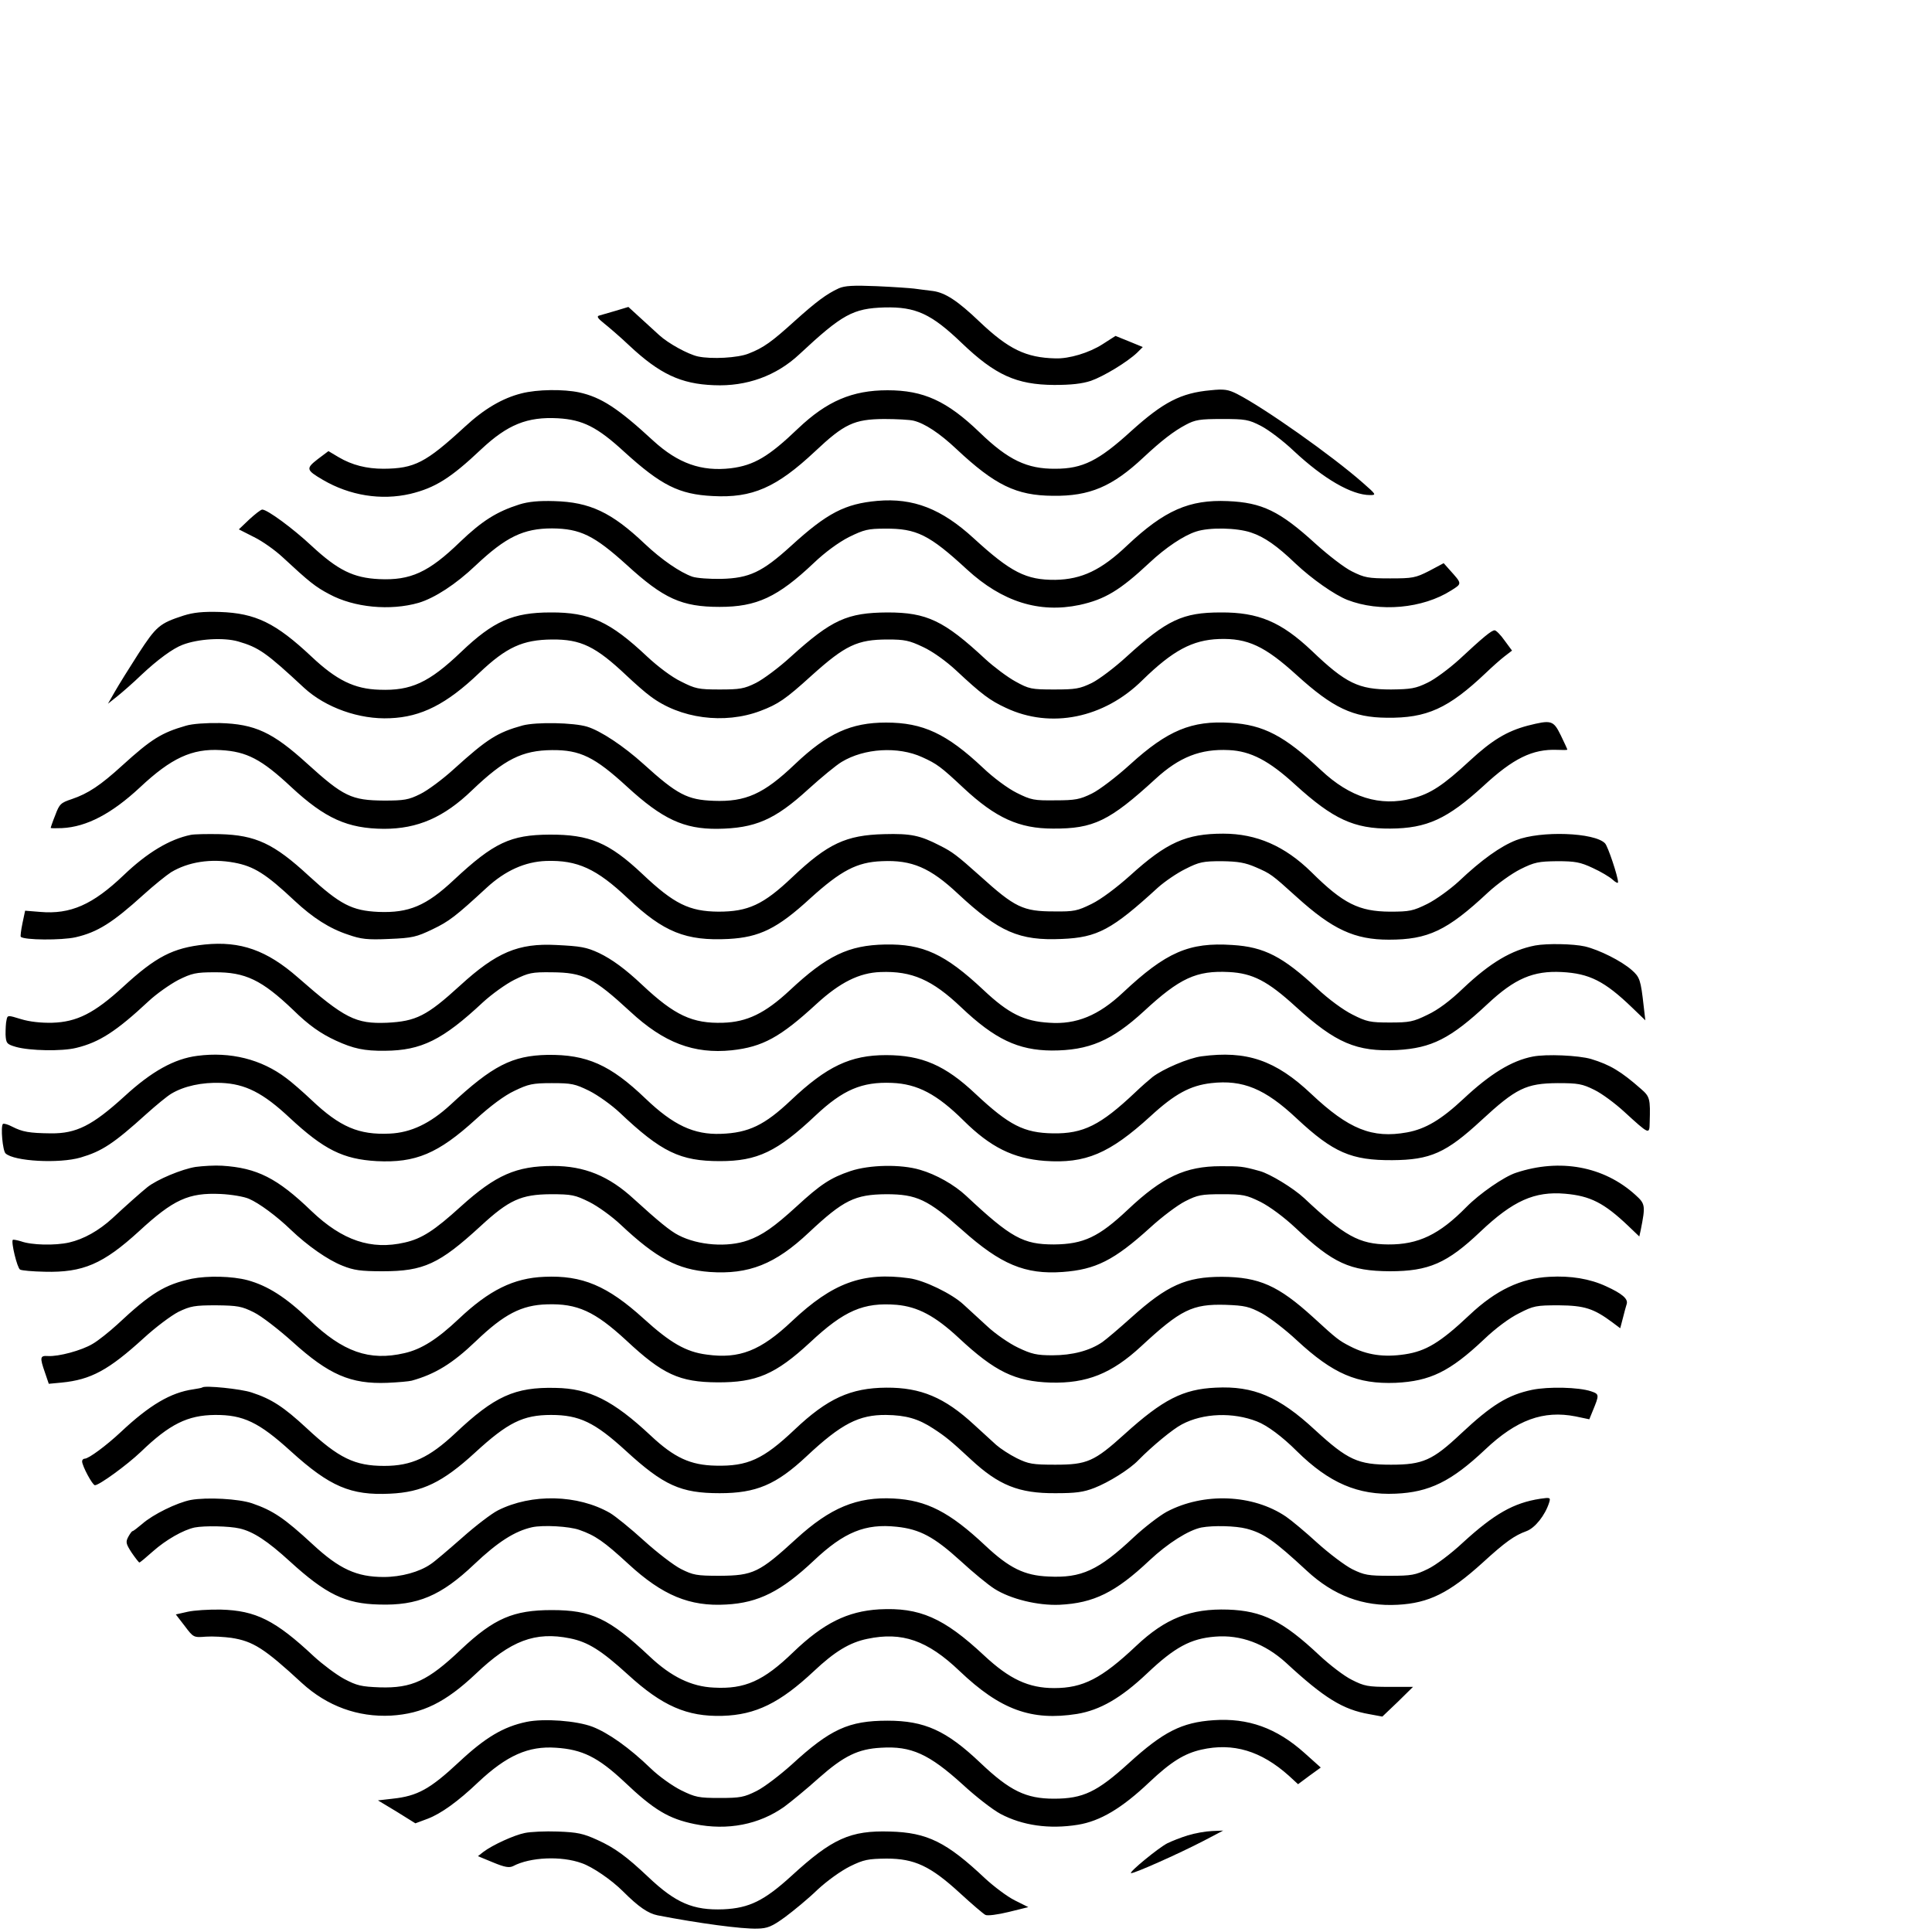 <?xml version="1.0" standalone="no"?>
<!DOCTYPE svg PUBLIC "-//W3C//DTD SVG 20010904//EN"
 "http://www.w3.org/TR/2001/REC-SVG-20010904/DTD/svg10.dtd">
<svg version="1.0" xmlns="http://www.w3.org/2000/svg"
 width="16pt" height="16pt" viewBox="0 0 16 16"
 preserveAspectRatio="xMidYMid meet">
<g transform="translate(0,16) scale(0.002,-0.002)"
fill="#000000" stroke="none">
<path d="M3473 6806 c-50 -23 -93 -55 -182 -135 -95 -86 -129 -111 -191 -135
-44 -18 -154 -24 -210 -12 -41 9 -123 54 -160 88 -19 17 -56 51 -81 74 l-47
43 -53 -16 c-30 -9 -61 -18 -69 -20 -10 -3 -4 -12 20 -31 19 -15 67 -56 106
-93 125 -117 213 -159 350 -164 136 -6 259 39 354 128 178 166 222 190 353
194 129 3 193 -26 320 -148 138 -132 226 -172 382 -173 71 0 115 5 152 17 54
19 151 78 192 117 l23 23 -56 23 -57 23 -53 -34 c-56 -36 -139 -61 -196 -59
-122 3 -194 38 -314 152 -91 87 -142 120 -193 127 -27 3 -61 8 -78 10 -16 2
-86 7 -155 10 -97 4 -132 2 -157 -9z"/>
<path d="M2159 6371 c-79 -20 -154 -64 -234 -138 -163 -150 -209 -173 -337
-174 -70 0 -130 15 -186 48 l-42 25 -44 -33 c-50 -39 -49 -45 21 -86 111 -65
241 -86 362 -58 103 25 167 65 294 185 109 102 190 135 318 128 102 -6 162
-36 274 -139 153 -139 227 -176 366 -183 164 -9 264 35 424 185 121 114 162
133 285 134 52 0 108 -3 123 -7 46 -11 108 -52 177 -117 160 -150 248 -193
400 -194 152 -2 246 38 375 159 76 71 126 109 175 135 39 21 59 24 150 24 96
0 110 -2 162 -29 31 -16 92 -62 135 -103 124 -116 240 -183 316 -183 27 0 26
2 -30 51 -127 112 -409 311 -521 368 -36 18 -53 21 -109 15 -123 -11 -196 -49
-329 -169 -135 -123 -201 -156 -314 -156 -117 -1 -195 36 -313 150 -136 131
-233 175 -382 175 -146 0 -251 -45 -370 -158 -122 -117 -183 -153 -279 -165
-122 -14 -218 20 -321 114 -146 135 -216 180 -306 200 -65 14 -174 13 -240 -4z"/>
<path d="M2150 5911 c-94 -30 -154 -68 -245 -155 -130 -126 -205 -160 -335
-154 -107 5 -171 37 -280 138 -77 72 -183 150 -204 150 -6 0 -30 -19 -54 -41
l-43 -41 63 -32 c35 -17 88 -55 118 -83 111 -103 136 -123 193 -153 103 -56
253 -70 371 -36 66 20 153 76 236 155 125 118 198 153 316 153 117 -1 174 -29
309 -151 153 -140 228 -174 385 -174 153 0 240 40 390 182 46 44 102 85 145
107 63 31 80 35 150 35 130 1 183 -25 339 -169 146 -134 299 -182 466 -147
105 23 167 60 290 175 66 62 142 113 193 129 54 18 168 16 227 -4 55 -18 108
-55 185 -129 68 -64 161 -129 214 -150 134 -52 312 -36 430 39 46 29 46 27 -7
86 l-24 27 -60 -32 c-57 -29 -69 -31 -162 -31 -91 0 -106 3 -158 29 -31 15
-98 67 -150 114 -149 136 -222 171 -364 177 -159 7 -262 -38 -416 -183 -108
-103 -189 -141 -298 -143 -121 -1 -184 31 -338 172 -133 122 -250 168 -399
155 -134 -12 -208 -50 -358 -187 -119 -108 -172 -133 -288 -136 -48 -1 -102 3
-120 9 -51 18 -127 70 -197 136 -138 131 -228 173 -375 177 -63 2 -107 -2
-145 -14z"/>
<path d="M760 5451 c-99 -32 -113 -44 -187 -158 -38 -59 -82 -130 -98 -158
l-28 -49 39 31 c21 17 66 56 99 88 68 64 131 110 171 125 65 25 170 31 230 14
86 -25 116 -46 273 -192 89 -82 229 -132 356 -126 130 5 235 59 370 188 112
106 179 137 301 138 119 1 180 -28 309 -150 33 -31 77 -70 98 -85 123 -93 306
-117 455 -61 74 28 104 48 213 147 139 125 189 149 315 149 70 0 89 -4 146
-31 39 -18 95 -58 137 -97 105 -98 139 -124 206 -155 186 -88 407 -43 566 115
125 122 206 166 317 170 118 4 189 -29 322 -150 149 -135 232 -175 373 -176
165 -2 254 38 410 186 26 25 61 56 78 69 l30 23 -31 42 c-16 23 -35 42 -41 42
-13 0 -47 -28 -148 -122 -41 -37 -100 -81 -130 -95 -49 -24 -69 -27 -151 -28
-134 0 -187 25 -328 160 -127 120 -221 160 -377 159 -158 0 -223 -31 -390
-183 -49 -45 -114 -94 -144 -109 -50 -24 -67 -27 -156 -27 -94 0 -104 2 -160
33 -33 18 -89 60 -125 93 -171 159 -242 193 -405 193 -167 -1 -231 -30 -400
-183 -49 -45 -115 -94 -145 -109 -48 -24 -67 -27 -150 -27 -88 0 -101 3 -160
33 -38 18 -96 62 -140 103 -154 145 -238 184 -400 183 -156 0 -237 -36 -370
-163 -134 -128 -208 -162 -339 -157 -104 3 -178 40 -281 137 -148 139 -231
180 -380 185 -70 2 -109 -2 -150 -15z"/>
<path d="M770 4995 c-101 -29 -143 -55 -263 -164 -91 -83 -142 -117 -210 -140
-45 -15 -51 -20 -68 -66 -11 -27 -19 -51 -19 -53 0 -2 21 -2 47 -1 102 5 206
60 323 169 129 121 215 161 334 154 108 -6 169 -38 292 -153 140 -130 233
-172 384 -173 139 0 248 47 365 160 134 128 207 165 331 166 116 1 176 -28
311 -152 146 -134 235 -175 373 -174 157 2 238 37 377 164 54 49 116 100 138
113 94 57 234 65 333 20 62 -28 78 -40 172 -128 133 -124 230 -168 370 -168
168 -1 234 31 425 206 98 90 186 125 304 119 90 -4 166 -44 274 -143 157 -143
244 -183 394 -182 152 1 236 40 385 176 124 115 204 154 306 150 23 -1 42 -1
42 1 0 2 -12 28 -27 59 -31 63 -39 65 -138 40 -86 -23 -147 -60 -239 -145
-110 -102 -163 -137 -238 -156 -134 -35 -258 4 -378 117 -151 142 -238 188
-376 196 -159 10 -259 -31 -414 -172 -56 -51 -128 -106 -159 -121 -49 -24 -68
-28 -151 -28 -88 -1 -100 1 -160 31 -38 19 -97 63 -140 104 -150 141 -248 187
-401 187 -145 0 -242 -44 -377 -172 -130 -124 -204 -157 -337 -152 -109 4
-151 26 -290 152 -83 75 -178 138 -234 155 -56 17 -210 20 -267 5 -105 -29
-147 -56 -284 -180 -46 -42 -109 -89 -140 -104 -48 -24 -67 -27 -150 -27 -135
1 -168 17 -318 153 -143 130 -216 164 -362 168 -55 1 -114 -3 -140 -11z"/>
<path d="M790 4543 c-88 -18 -181 -74 -278 -167 -128 -122 -220 -163 -346
-152 l-62 5 -11 -52 c-6 -29 -9 -54 -7 -56 13 -14 169 -15 227 -2 91 21 153
60 281 176 43 39 94 80 114 93 71 43 165 58 262 40 81 -15 131 -46 250 -158
76 -71 145 -115 221 -140 54 -19 80 -22 170 -18 97 4 113 8 180 40 69 33 96
54 224 172 77 71 159 108 247 111 129 4 208 -32 338 -155 148 -140 240 -177
417 -168 128 7 202 43 338 168 127 115 193 150 296 154 125 6 201 -27 317
-136 169 -157 252 -194 429 -186 147 6 207 38 398 213 28 25 79 60 114 77 57
29 73 32 150 32 68 -1 97 -6 141 -25 62 -27 65 -29 169 -123 149 -135 240
-177 382 -177 162 0 241 37 410 195 40 37 99 79 135 97 58 29 75 32 152 33 74
0 96 -4 147 -28 33 -15 70 -37 82 -48 13 -12 23 -17 23 -11 0 23 -42 149 -54
161 -43 45 -266 53 -368 13 -64 -25 -142 -80 -238 -171 -36 -33 -94 -75 -130
-93 -59 -29 -73 -32 -155 -32 -128 1 -193 33 -325 164 -110 108 -227 159 -365
159 -153 0 -234 -36 -385 -173 -57 -51 -121 -99 -160 -118 -59 -29 -73 -32
-155 -31 -129 0 -162 16 -307 147 -95 85 -115 100 -165 125 -83 43 -121 51
-232 48 -158 -4 -233 -39 -380 -178 -120 -114 -183 -143 -306 -143 -121 1
-184 32 -315 156 -138 130 -219 164 -385 163 -161 -1 -230 -33 -395 -187 -115
-108 -187 -138 -313 -133 -110 5 -159 31 -288 149 -145 134 -220 169 -369 173
-52 1 -106 0 -120 -3z"/>
<path d="M848 4089 c-132 -14 -202 -50 -338 -175 -120 -110 -192 -146 -294
-149 -46 -1 -93 4 -129 15 -55 17 -56 17 -60 -4 -3 -11 -4 -38 -4 -60 2 -36 5
-40 43 -51 56 -16 190 -19 250 -4 95 23 165 68 299 193 33 31 89 70 123 88 56
28 74 32 150 32 128 1 196 -32 326 -156 64 -63 114 -98 177 -127 72 -33 117
-43 203 -42 151 1 239 45 406 201 36 33 94 75 130 93 59 29 72 32 155 31 131
-1 172 -22 325 -163 139 -129 263 -176 420 -160 128 14 201 54 351 192 97 89
177 129 265 132 130 5 214 -32 334 -146 139 -132 236 -178 375 -179 154 0 248
40 382 163 148 137 217 169 352 162 98 -5 160 -37 277 -144 165 -150 251 -187
419 -179 143 8 221 47 375 191 112 105 189 138 307 132 114 -6 177 -37 292
-148 l54 -52 -7 60 c-12 107 -16 119 -49 148 -43 38 -135 84 -194 98 -49 11
-156 13 -206 4 -98 -19 -186 -71 -298 -177 -54 -52 -105 -90 -148 -110 -59
-29 -75 -32 -156 -32 -81 0 -96 3 -155 33 -38 19 -98 63 -145 107 -143 133
-220 173 -352 181 -179 12 -274 -29 -453 -197 -101 -95 -193 -133 -305 -125
-105 6 -169 38 -273 136 -159 149 -250 191 -407 188 -152 -3 -241 -46 -395
-190 -102 -95 -177 -131 -276 -134 -127 -4 -201 31 -334 156 -71 67 -126 107
-180 133 -52 24 -75 28 -177 33 -157 8 -247 -30 -398 -168 -138 -126 -182
-148 -303 -154 -129 -5 -174 17 -369 188 -128 112 -237 151 -385 136z"/>
<path d="M817 3628 c-95 -12 -189 -64 -302 -168 -133 -121 -199 -154 -304
-153 -90 1 -118 6 -161 28 -17 9 -34 14 -38 11 -10 -11 -1 -111 11 -122 35
-33 222 -43 311 -17 88 26 136 57 273 181 39 35 85 73 102 83 53 32 128 48
206 45 101 -4 174 -41 285 -145 141 -131 220 -171 360 -179 161 -8 254 31 410
173 60 55 119 99 160 118 58 28 75 32 155 32 82 0 96 -3 155 -32 36 -18 93
-59 126 -90 173 -164 251 -201 415 -201 155 0 237 39 396 189 114 107 192 140
316 135 106 -4 187 -47 297 -156 111 -110 205 -157 336 -167 169 -12 268 30
438 185 101 93 165 127 251 137 131 15 223 -23 354 -146 152 -142 227 -174
396 -173 158 1 223 30 369 165 144 133 185 153 316 154 84 0 102 -3 152 -28
31 -15 86 -56 123 -90 105 -96 105 -96 106 -45 3 98 1 107 -36 139 -83 73
-128 100 -207 124 -52 15 -185 21 -241 10 -88 -17 -177 -72 -287 -175 -92 -86
-157 -125 -234 -139 -144 -26 -241 13 -396 159 -148 140 -268 181 -455 156
-53 -7 -159 -52 -203 -86 -15 -12 -47 -40 -72 -64 -143 -135 -214 -171 -340
-169 -120 2 -181 33 -320 163 -126 119 -223 161 -371 161 -147 0 -245 -46
-394 -187 -109 -103 -175 -135 -290 -139 -112 -4 -197 36 -312 146 -146 140
-243 183 -406 181 -146 -3 -227 -44 -402 -207 -84 -77 -163 -115 -251 -119
-128 -6 -206 27 -324 139 -36 34 -83 75 -105 91 -103 78 -231 110 -368 92z"/>
<path d="M810 3168 c-57 -9 -160 -52 -200 -84 -26 -21 -86 -74 -145 -129 -56
-51 -118 -86 -179 -100 -58 -13 -155 -11 -199 5 -17 5 -32 8 -34 6 -8 -8 18
-116 30 -123 7 -4 52 -8 102 -9 159 -4 242 32 391 168 142 131 205 160 337
154 45 -2 98 -11 118 -20 42 -18 115 -72 173 -128 69 -66 153 -125 214 -149
47 -19 76 -23 167 -23 169 0 234 30 404 186 119 110 169 132 291 133 88 0 101
-3 160 -32 36 -18 94 -60 130 -94 149 -140 236 -186 369 -196 162 -11 271 32
411 164 143 134 190 157 320 158 126 0 172 -22 314 -148 160 -143 261 -185
416 -174 137 10 213 48 363 184 48 44 113 93 145 109 51 26 67 29 152 29 87 0
101 -3 160 -32 39 -20 97 -63 145 -108 155 -146 225 -178 390 -179 161 0 237
33 375 164 135 128 224 168 351 157 104 -9 161 -38 261 -133 l46 -44 6 27 c20
101 19 108 -22 145 -131 119 -313 152 -494 92 -50 -16 -152 -87 -206 -142
-112 -114 -199 -156 -324 -155 -120 1 -181 35 -348 192 -44 41 -142 101 -184
112 -72 20 -80 20 -161 20 -146 0 -241 -44 -385 -180 -120 -113 -183 -143
-306 -144 -127 0 -177 27 -363 201 -49 46 -125 89 -191 108 -80 24 -210 21
-288 -5 -83 -28 -124 -55 -224 -147 -93 -85 -142 -119 -201 -140 -84 -30 -206
-21 -287 21 -34 17 -84 58 -185 150 -104 96 -205 137 -335 137 -152 0 -237
-37 -382 -168 -109 -99 -161 -133 -232 -149 -139 -32 -258 8 -386 130 -142
137 -226 179 -370 188 -30 2 -80 -1 -110 -5z"/>
<path d="M794 2705 c-111 -24 -168 -58 -309 -190 -33 -30 -79 -67 -102 -80
-45 -27 -141 -53 -185 -50 -32 2 -34 -5 -12 -68 l16 -47 53 5 c122 12 195 52
340 184 49 45 113 93 144 109 50 24 67 27 156 27 89 -1 106 -4 156 -29 31 -15
103 -71 160 -122 150 -136 241 -176 393 -170 45 2 90 6 101 9 97 27 169 71
266 164 116 111 188 149 294 152 126 4 198 -29 329 -150 150 -140 219 -172
376 -173 162 -1 241 33 384 165 142 133 222 167 359 156 87 -8 158 -45 257
-137 150 -140 233 -180 380 -185 150 -4 253 37 375 150 164 152 212 176 350
172 80 -3 97 -7 150 -35 33 -18 98 -68 145 -112 150 -139 250 -182 409 -176
143 7 224 46 366 180 48 46 106 89 145 108 60 31 71 33 165 33 106 -1 144 -13
222 -71 l32 -24 11 42 c6 24 13 50 16 59 6 21 -20 43 -86 73 -67 31 -146 44
-234 39 -118 -6 -222 -55 -331 -158 -122 -115 -181 -150 -268 -163 -87 -13
-156 -3 -226 33 -47 24 -56 31 -153 120 -145 132 -224 167 -378 168 -149 0
-227 -35 -375 -168 -49 -44 -103 -90 -120 -102 -52 -36 -125 -55 -207 -55 -65
0 -87 5 -143 32 -36 17 -94 57 -128 89 -34 31 -78 72 -97 89 -48 45 -164 101
-225 109 -193 27 -317 -19 -485 -177 -130 -123 -218 -158 -354 -139 -86 11
-151 49 -261 149 -150 136 -254 180 -411 173 -127 -5 -228 -55 -354 -174 -90
-85 -155 -126 -225 -142 -146 -34 -255 5 -394 138 -97 93 -172 141 -256 164
-64 17 -165 19 -231 6z"/>
<path d="M838 2255 c-2 -2 -19 -5 -38 -8 -92 -13 -180 -64 -300 -177 -61 -57
-133 -110 -149 -110 -6 0 -11 -5 -11 -11 0 -19 43 -99 53 -99 18 0 132 83 190
138 119 115 194 152 307 153 117 1 182 -30 315 -151 160 -145 247 -183 410
-175 133 6 218 47 352 170 136 125 199 156 315 156 117 0 181 -31 309 -148
157 -144 228 -176 389 -176 151 0 234 35 360 153 144 135 217 172 329 171 83
-1 134 -16 195 -56 51 -33 73 -51 156 -128 115 -107 199 -141 350 -140 84 0
116 4 162 22 59 23 146 77 182 115 57 58 143 129 180 148 88 47 212 51 311 12
42 -16 105 -63 165 -123 134 -132 253 -183 409 -176 139 6 230 50 371 183 130
123 241 163 374 137 l57 -12 13 32 c29 70 29 72 -6 84 -51 17 -176 20 -244 6
-100 -21 -167 -62 -294 -181 -118 -111 -158 -129 -290 -129 -137 0 -179 19
-315 144 -149 138 -254 183 -411 175 -135 -6 -219 -49 -378 -193 -125 -113
-155 -126 -286 -126 -94 0 -111 3 -160 27 -30 15 -68 40 -85 55 -16 15 -58 53
-92 84 -121 112 -220 154 -363 153 -148 -1 -244 -45 -380 -174 -130 -123 -194
-152 -326 -149 -105 2 -172 33 -269 124 -156 146 -255 196 -395 198 -168 4
-252 -34 -415 -188 -108 -101 -181 -135 -294 -135 -122 0 -188 32 -321 156
-95 88 -145 121 -228 148 -44 15 -194 30 -204 21z"/>
<path d="M790 1789 c-57 -11 -157 -60 -201 -99 -19 -16 -37 -30 -40 -30 -3 0
-11 -11 -18 -24 -11 -21 -10 -28 14 -65 15 -22 30 -41 32 -41 3 0 28 21 56 46
54 48 126 89 173 99 42 8 143 6 186 -4 57 -13 116 -52 209 -137 148 -135 229
-175 369 -178 159 -5 256 36 393 166 99 94 169 138 240 154 46 10 154 4 196
-11 66 -23 102 -48 203 -141 141 -130 254 -177 405 -168 134 7 228 55 363 182
125 118 213 154 343 140 96 -10 155 -42 264 -141 51 -47 114 -99 141 -116 66
-42 179 -70 270 -66 141 7 231 51 372 184 76 71 161 125 215 136 49 9 141 7
187 -5 71 -19 113 -48 249 -174 111 -103 233 -149 377 -141 129 7 213 49 351
174 94 86 132 113 182 131 35 13 77 65 94 119 6 20 4 21 -37 15 -111 -17 -191
-63 -321 -182 -48 -45 -113 -94 -145 -109 -51 -25 -68 -28 -157 -28 -89 0
-106 3 -155 27 -30 15 -95 64 -145 109 -49 45 -108 94 -130 109 -137 93 -341
101 -494 20 -31 -17 -92 -64 -136 -105 -147 -138 -217 -170 -354 -163 -99 4
-162 35 -261 128 -148 139 -243 188 -380 195 -151 8 -262 -38 -403 -167 -153
-140 -178 -152 -317 -153 -96 0 -110 3 -160 28 -30 15 -100 69 -154 118 -55
50 -118 101 -140 114 -134 77 -325 81 -464 11 -26 -13 -93 -64 -149 -114 -56
-49 -114 -99 -130 -109 -46 -32 -122 -53 -194 -53 -112 0 -184 33 -294 135
-118 109 -164 140 -251 170 -56 19 -187 26 -254 14z"/>
<path d="M777 1326 l-49 -11 37 -48 c36 -48 37 -48 88 -44 28 2 76 -1 105 -5
90 -14 136 -43 292 -187 105 -96 232 -142 369 -135 131 8 226 55 351 173 145
138 246 176 390 147 75 -15 130 -50 240 -150 142 -130 245 -175 391 -171 139
4 239 54 379 185 86 81 148 119 222 134 143 30 248 -6 381 -133 169 -161 298
-208 487 -178 95 16 181 65 290 168 115 109 181 144 281 152 106 9 207 -29
294 -108 159 -147 236 -194 345 -213 l54 -10 64 61 63 62 -98 0 c-88 0 -104 3
-155 29 -31 15 -91 61 -135 102 -151 142 -236 184 -378 189 -155 5 -259 -36
-380 -150 -144 -136 -221 -175 -340 -175 -106 0 -185 37 -290 135 -167 156
-267 200 -435 191 -131 -8 -230 -57 -355 -177 -124 -120 -201 -154 -329 -147
-93 4 -177 45 -266 129 -168 158 -241 192 -405 192 -159 0 -239 -34 -376 -163
-137 -130 -203 -161 -336 -157 -77 3 -95 7 -148 35 -33 18 -89 60 -125 93
-160 150 -241 190 -385 194 -49 1 -112 -3 -138 -9z"/>
<path d="M2180 870 c-96 -20 -171 -65 -279 -166 -120 -112 -172 -141 -275
-152 l-61 -7 78 -47 77 -48 51 19 c55 21 125 71 209 151 118 111 208 151 322
143 109 -7 174 -39 282 -140 124 -118 185 -154 292 -176 137 -28 268 -2 372
72 27 20 92 73 143 119 103 91 162 120 257 125 125 8 199 -26 338 -152 54 -50
125 -105 157 -122 91 -48 201 -64 320 -45 92 15 181 67 297 177 89 84 144 118
214 134 132 30 248 -5 363 -108 l38 -35 47 35 47 34 -67 60 c-116 104 -234
146 -377 136 -132 -9 -208 -48 -350 -177 -132 -120 -190 -148 -311 -148 -116
0 -183 33 -304 148 -141 134 -231 175 -385 175 -161 0 -237 -35 -397 -182 -48
-43 -113 -93 -145 -109 -52 -26 -68 -29 -153 -29 -87 0 -101 3 -160 32 -36 18
-92 58 -125 90 -90 87 -177 148 -242 173 -66 25 -201 35 -273 20z"/>
<path d="M2173 410 c-45 -9 -134 -50 -171 -78 l-23 -18 63 -26 c48 -20 67 -23
83 -15 70 37 199 43 284 12 44 -15 123 -69 171 -117 65 -65 104 -91 143 -99
170 -33 349 -57 413 -55 42 1 60 8 115 48 35 26 96 76 134 113 41 38 97 78
135 97 57 28 75 31 151 32 116 0 182 -31 304 -143 50 -46 97 -86 105 -90 8 -5
52 1 97 12 l81 20 -56 28 c-32 16 -86 57 -122 90 -160 151 -240 191 -395 195
-164 5 -239 -29 -407 -183 -114 -104 -176 -134 -282 -139 -126 -5 -198 26
-312 134 -90 85 -139 121 -210 153 -59 27 -83 32 -164 35 -52 2 -114 -1 -137
-6z"/>
<path d="M4918 400 c-29 -9 -67 -24 -85 -33 -38 -20 -156 -117 -150 -123 5 -6
198 80 302 134 l80 42 -47 -2 c-26 -1 -71 -9 -100 -18z"/>
</g>
</svg>
